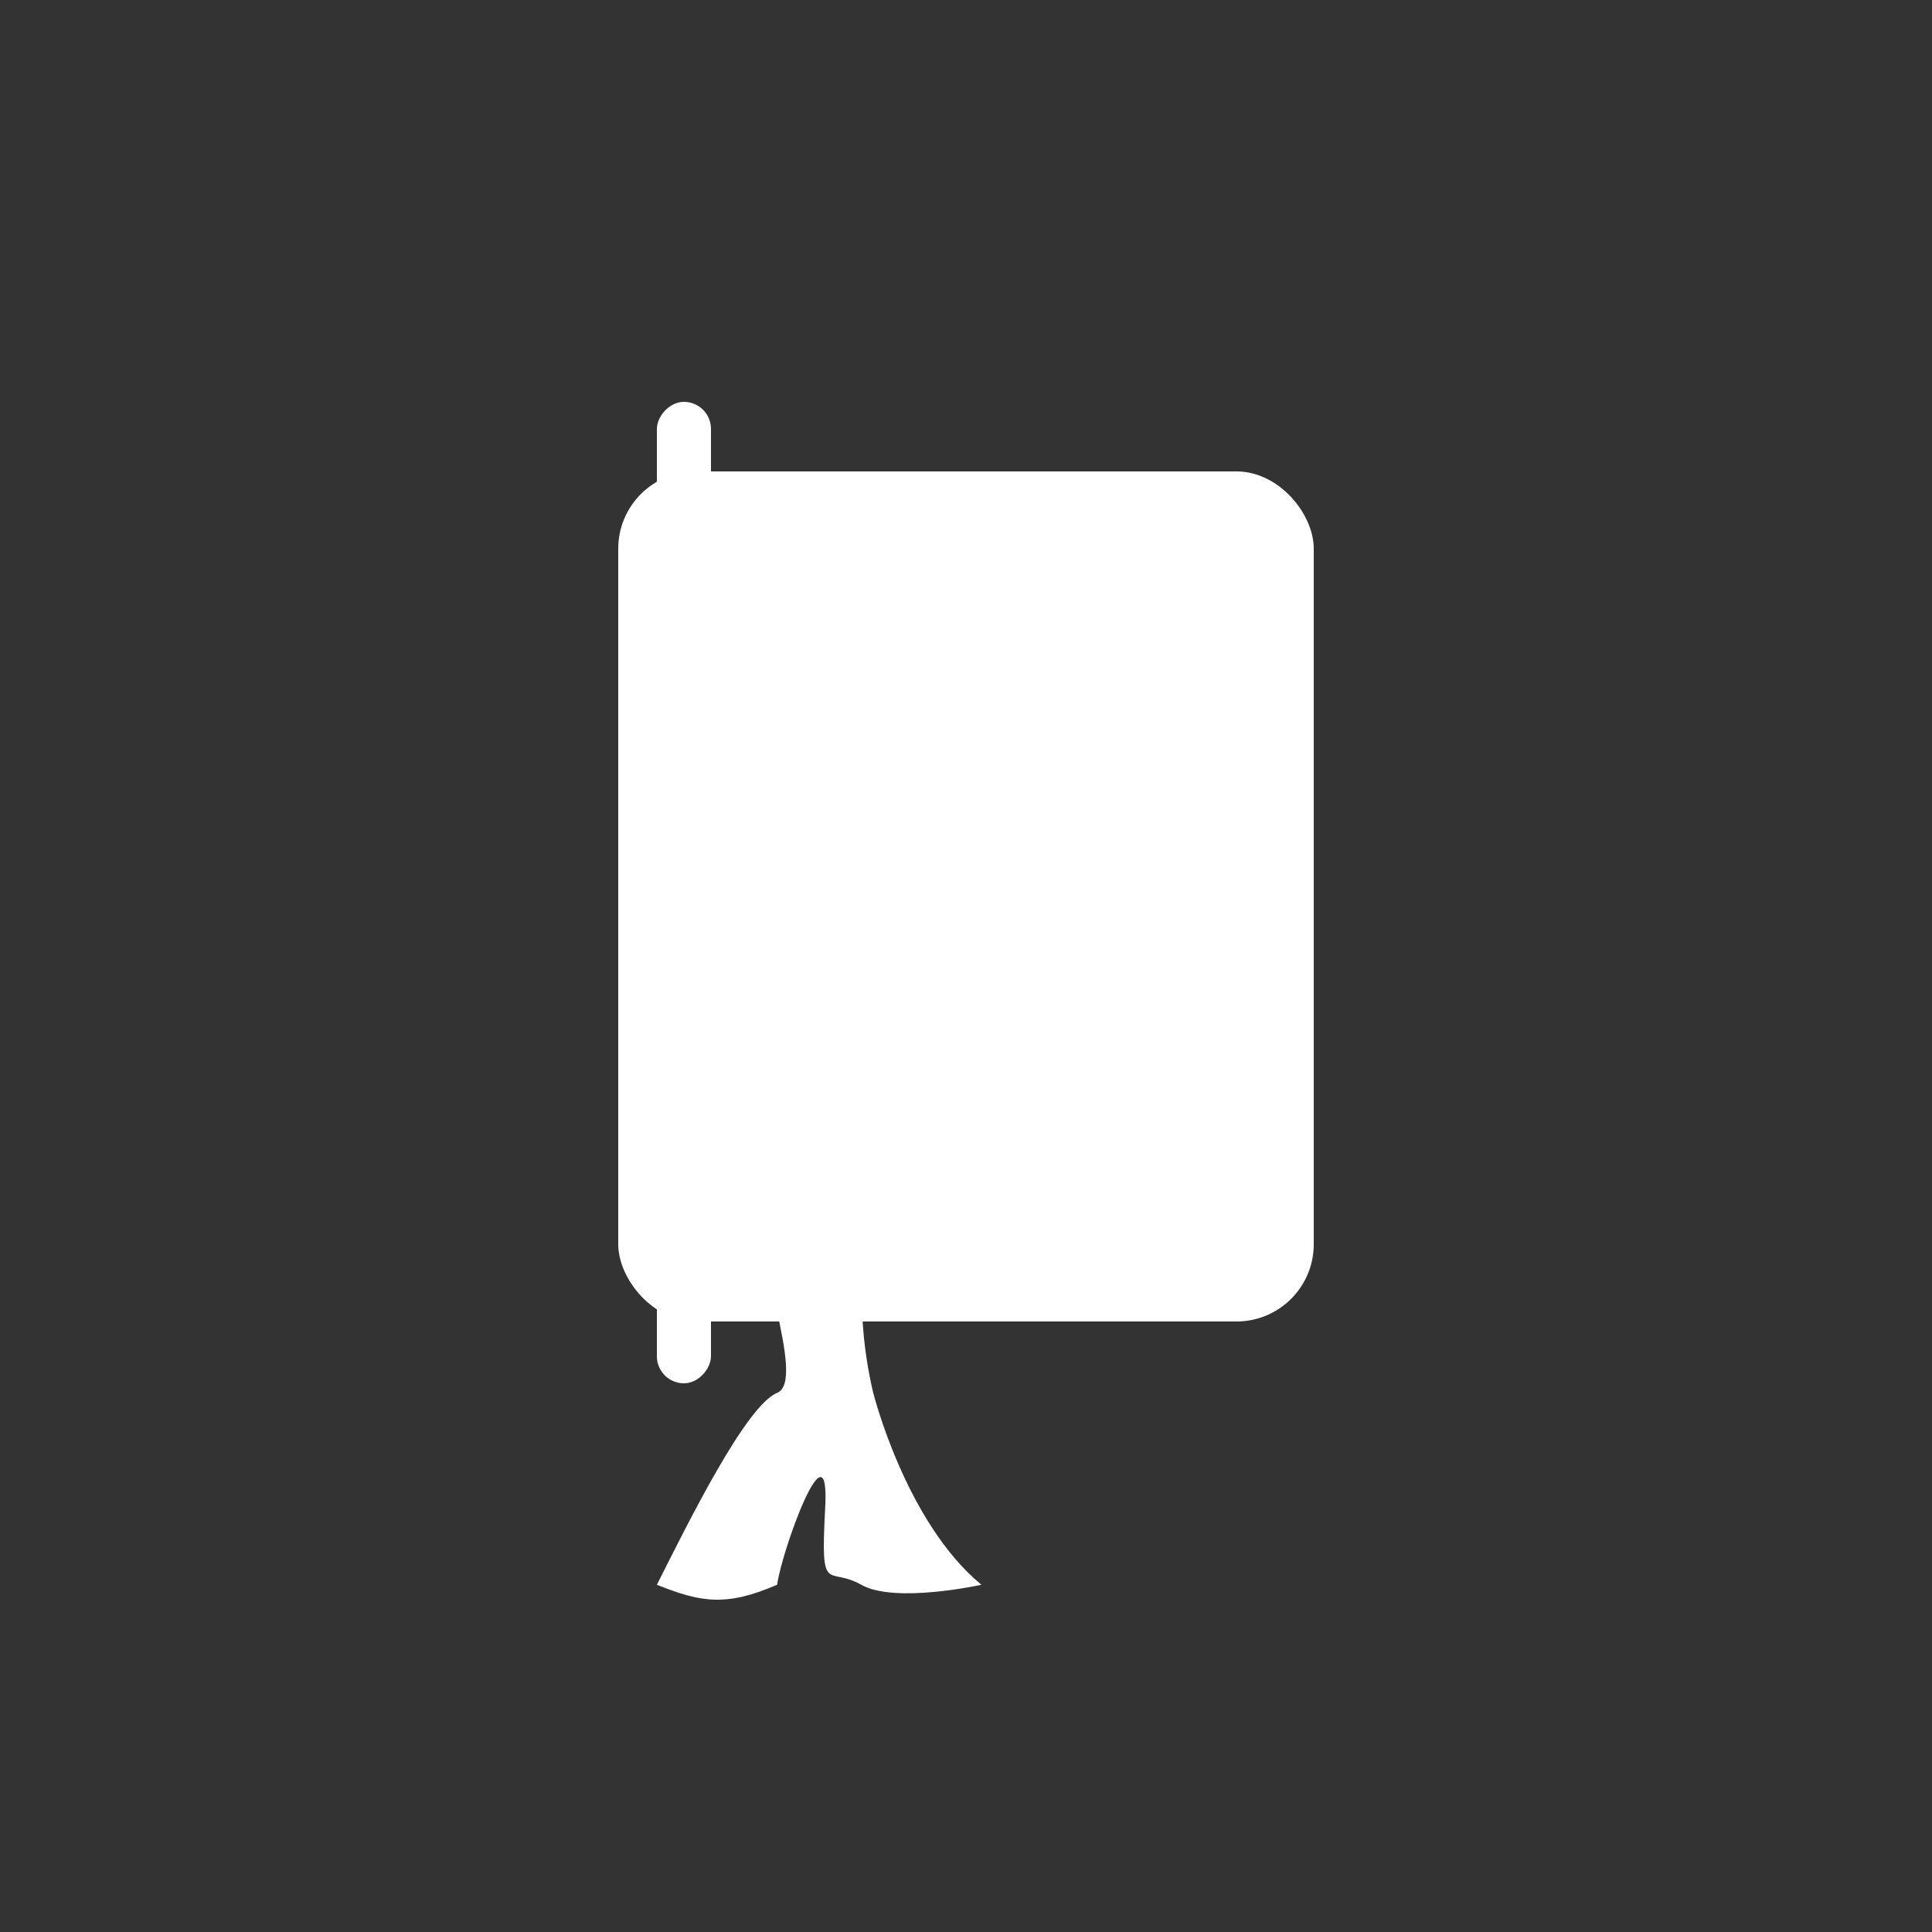 <svg width="250" height="250" viewBox="0 0 250 250" fill="none" xmlns="http://www.w3.org/2000/svg">
<rect x="0" y="0" width="250" height="250" fill="#333333" stroke="none"/>
<rect x="80" y="61" width="90" height="110" rx="10" fill="white"/>
<path d="M85 205.067C89.026 197.075 96.511 181.896 100.556 180.24C104.6 178.583 96.511 160.379 100.556 160.379C104.6 160.378 111.669 157.277 113 160.379C109.762 167.609 113 180.24 113 180.24C113 180.24 117.194 197.006 127 205.067C127 205.067 115.8 207.548 111.444 205.067C107.089 202.585 106.156 206.723 106.778 195.136C107.4 183.549 101.236 200.344 100.556 205.067C93.859 207.969 90.596 207.298 85 205.067Z" fill="white"/>
<rect width="7" height="127" rx="3.5" transform="matrix(-1 0 0 1 92 52)" fill="white"/>
</svg>
